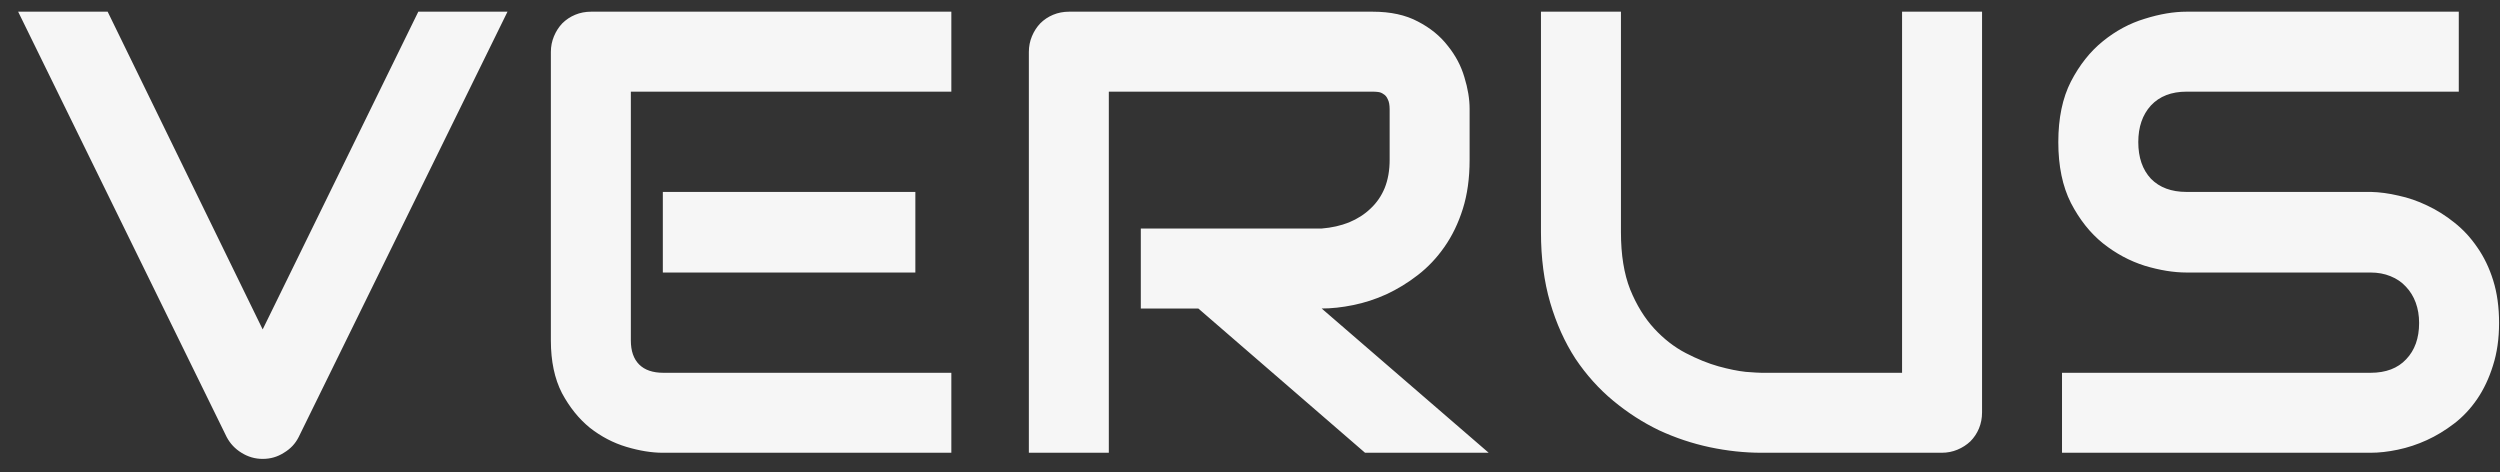 <svg width="127" height="24" viewBox="0 0 127 24" fill="none" xmlns="http://www.w3.org/2000/svg">
<rect x="0" y="0" width="127" height="24" fill="#333333" stroke="none"/>
<path d="M25.781 0.594L15.172 22.203C15.005 22.537 14.755 22.802 14.422 23C14.099 23.208 13.74 23.312 13.344 23.312C12.958 23.312 12.599 23.208 12.266 23C11.943 22.802 11.693 22.537 11.516 22.203L0.922 0.594H5.469L13.344 16.734L21.25 0.594H25.781ZM46.5 13.844H33.672V9.75H46.5V13.844ZM48.328 23H33.672C33.109 23 32.495 22.901 31.828 22.703C31.162 22.505 30.542 22.182 29.969 21.734C29.406 21.276 28.932 20.688 28.547 19.969C28.172 19.24 27.984 18.349 27.984 17.297V2.641C27.984 2.359 28.037 2.094 28.141 1.844C28.245 1.594 28.385 1.375 28.562 1.188C28.75 1 28.969 0.854 29.219 0.75C29.469 0.646 29.74 0.594 30.031 0.594H48.328V4.656H32.047V17.297C32.047 17.828 32.188 18.234 32.469 18.516C32.75 18.797 33.161 18.938 33.703 18.938H48.328V23ZM74.656 8.125C74.656 9.052 74.542 9.88 74.312 10.609C74.083 11.338 73.771 11.984 73.375 12.547C72.99 13.099 72.542 13.573 72.031 13.969C71.521 14.365 70.984 14.693 70.422 14.953C69.87 15.203 69.307 15.385 68.734 15.5C68.172 15.615 67.641 15.672 67.141 15.672L75.625 23H69.344L60.875 15.672H57.953V11.609H67.141C67.651 11.568 68.115 11.463 68.531 11.297C68.958 11.12 69.323 10.885 69.625 10.594C69.938 10.302 70.177 9.953 70.344 9.547C70.51 9.13 70.594 8.656 70.594 8.125V5.562C70.594 5.333 70.562 5.161 70.5 5.047C70.448 4.922 70.375 4.833 70.281 4.781C70.198 4.719 70.104 4.682 70 4.672C69.906 4.661 69.818 4.656 69.734 4.656H56.328V23H52.266V2.641C52.266 2.359 52.318 2.094 52.422 1.844C52.526 1.594 52.667 1.375 52.844 1.188C53.031 1 53.25 0.854 53.5 0.75C53.75 0.646 54.021 0.594 54.312 0.594H69.734C70.641 0.594 71.406 0.76 72.031 1.094C72.656 1.417 73.162 1.828 73.547 2.328C73.943 2.818 74.224 3.349 74.391 3.922C74.568 4.495 74.656 5.031 74.656 5.531V8.125ZM100.688 20.953C100.688 21.245 100.635 21.516 100.531 21.766C100.427 22.016 100.281 22.234 100.094 22.422C99.906 22.599 99.688 22.74 99.438 22.844C99.188 22.948 98.922 23 98.641 23H89.484C88.62 23 87.745 22.906 86.859 22.719C85.974 22.531 85.115 22.245 84.281 21.859C83.458 21.463 82.682 20.963 81.953 20.359C81.224 19.755 80.583 19.042 80.031 18.219C79.49 17.385 79.062 16.438 78.75 15.375C78.438 14.302 78.281 13.109 78.281 11.797V0.594H82.344V11.797C82.344 12.943 82.5 13.912 82.812 14.703C83.135 15.495 83.542 16.156 84.031 16.688C84.521 17.219 85.057 17.635 85.641 17.938C86.224 18.24 86.776 18.463 87.297 18.609C87.828 18.755 88.292 18.849 88.688 18.891C89.094 18.922 89.359 18.938 89.484 18.938H96.625V0.594H100.688V20.953ZM126.953 16.406C126.953 17.208 126.849 17.932 126.641 18.578C126.443 19.213 126.177 19.776 125.844 20.266C125.51 20.755 125.12 21.172 124.672 21.516C124.224 21.859 123.76 22.141 123.281 22.359C122.802 22.578 122.312 22.74 121.812 22.844C121.323 22.948 120.859 23 120.422 23H104.75V18.938H120.422C121.203 18.938 121.807 18.708 122.234 18.25C122.672 17.792 122.891 17.177 122.891 16.406C122.891 16.031 122.833 15.688 122.719 15.375C122.604 15.062 122.438 14.792 122.219 14.562C122.01 14.333 121.75 14.156 121.438 14.031C121.135 13.906 120.797 13.844 120.422 13.844H111.078C110.422 13.844 109.714 13.729 108.953 13.5C108.193 13.26 107.484 12.88 106.828 12.359C106.182 11.838 105.641 11.156 105.203 10.312C104.776 9.469 104.562 8.438 104.562 7.219C104.562 6 104.776 4.974 105.203 4.141C105.641 3.297 106.182 2.615 106.828 2.094C107.484 1.562 108.193 1.182 108.953 0.953C109.714 0.714 110.422 0.594 111.078 0.594H124.906V4.656H111.078C110.307 4.656 109.703 4.891 109.266 5.359C108.839 5.828 108.625 6.448 108.625 7.219C108.625 8 108.839 8.62 109.266 9.078C109.703 9.526 110.307 9.75 111.078 9.75H120.422H120.453C120.891 9.76 121.354 9.823 121.844 9.938C122.333 10.042 122.818 10.208 123.297 10.438C123.786 10.667 124.25 10.958 124.688 11.312C125.125 11.656 125.51 12.073 125.844 12.562C126.188 13.052 126.458 13.615 126.656 14.25C126.854 14.885 126.953 15.604 126.953 16.406Z" fill="#F6F6F6"/>
</svg>
